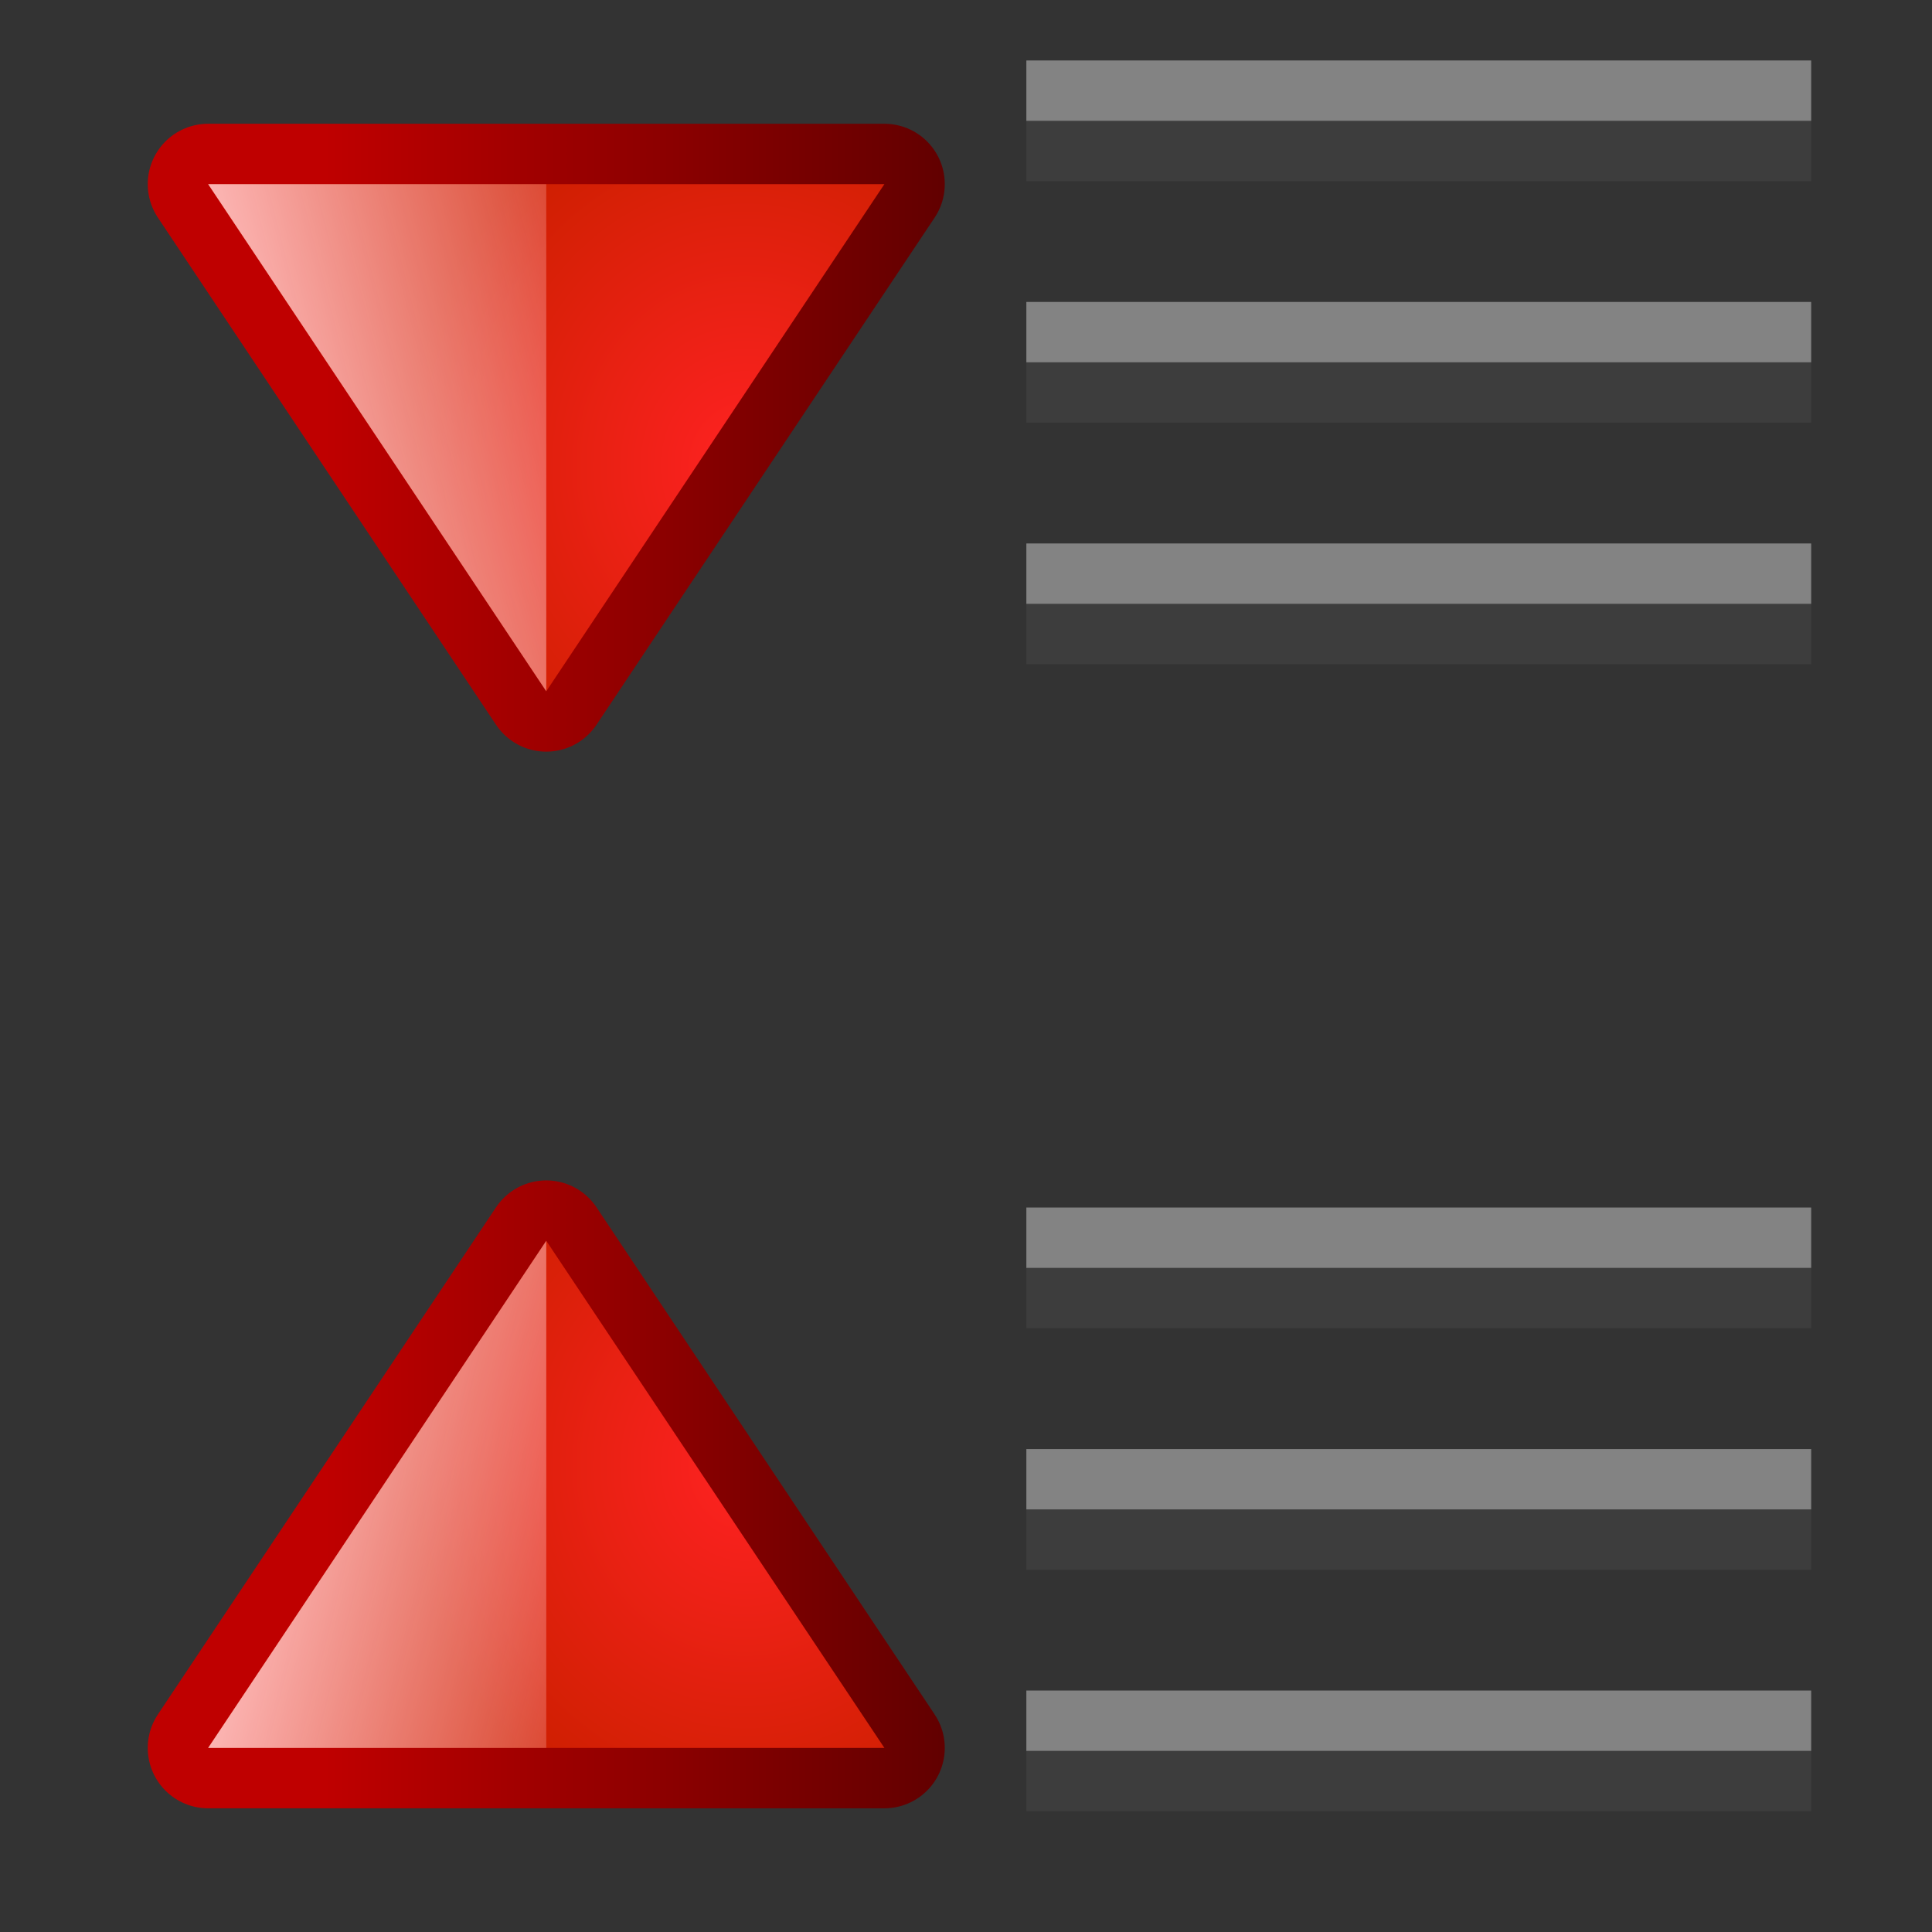 <svg height="32" viewBox="0 0 8.467 8.467" width="32" xmlns="http://www.w3.org/2000/svg" xmlns:xlink="http://www.w3.org/1999/xlink"><rect x="0" y="0" width="8.467" height="8.467" fill="#333333" stroke="none"/><linearGradient id="a" gradientTransform="matrix(.635 0 0 .605 -258.38 -31.232)" gradientUnits="userSpaceOnUse" x1="418" x2="418" y1="535" y2="528"><stop offset="0" stop-color="#590000"/><stop offset="1" stop-color="#bf0000"/></linearGradient><radialGradient id="b" cx="418.033" cy="531.76" gradientTransform="matrix(.952 0 0 .847 -391.413 -159.562)" gradientUnits="userSpaceOnUse" r="2.5"><stop offset="0" stop-color="#f22"/><stop offset="1" stop-color="#cd1f00"/></radialGradient><linearGradient id="c" gradientTransform="matrix(.635 0 0 .605 -258.38 -32.441)" gradientUnits="userSpaceOnUse" x1="418" x2="419.32" y1="529" y2="533.925"><stop offset="0" stop-color="#ffbfbf"/><stop offset="1" stop-color="#ffbfbf" stop-opacity="0"/></linearGradient><g transform="matrix(.25 0 0 .25 0 -65.783)"><g fill="#404040" fill-opacity=".839"><path d="m17.992 265.25h13.758v1.058h-13.758z"/><path d="m17.992 269.483h13.758v1.058h-13.758z"/><path d="m17.992 273.717h13.758v1.058h-13.758z"/><path d="m17.992 285.358h13.758v1.058h-13.758z"/><path d="m17.992 289.592h13.758v1.058h-13.758z"/><path d="m17.992 293.825h13.758v1.058h-13.758z"/></g><g transform="matrix(0 -2.8 2.8 0 -801.29 289.656)"><path d="m8.32 287.478-3.175 2.117 3.175 2.117z" fill="none" stroke="url(#a)" stroke-linejoin="round" stroke-width=".756"/><g fill-rule="evenodd"><path d="m8.32 287.478-3.175 2.117 3.175 2.117z" fill="url(#b)"/><path d="m8.32 287.478-3.175 2.117h3.175z" fill="url(#c)"/></g></g><g transform="matrix(0 2.8 2.8 0 -801.29 270.477)"><path d="m8.32 287.478-3.175 2.117 3.175 2.117z" fill="none" stroke="url(#a)" stroke-linejoin="round" stroke-width=".756"/><g fill-rule="evenodd"><path d="m8.32 287.478-3.175 2.117 3.175 2.117z" fill="url(#b)"/><path d="m8.32 287.478-3.175 2.117h3.175z" fill="url(#c)"/></g></g><g fill="#fff" fill-opacity=".392" transform="translate(0 -1.058)"><path d="m17.992 265.25h13.758v1.058h-13.758z"/><path d="m17.992 269.483h13.758v1.058h-13.758z"/><path d="m17.992 273.717h13.758v1.058h-13.758z"/><path d="m17.992 285.358h13.758v1.058h-13.758z"/><path d="m17.992 289.592h13.758v1.058h-13.758z"/><path d="m17.992 293.825h13.758v1.058h-13.758z"/></g></g></svg>